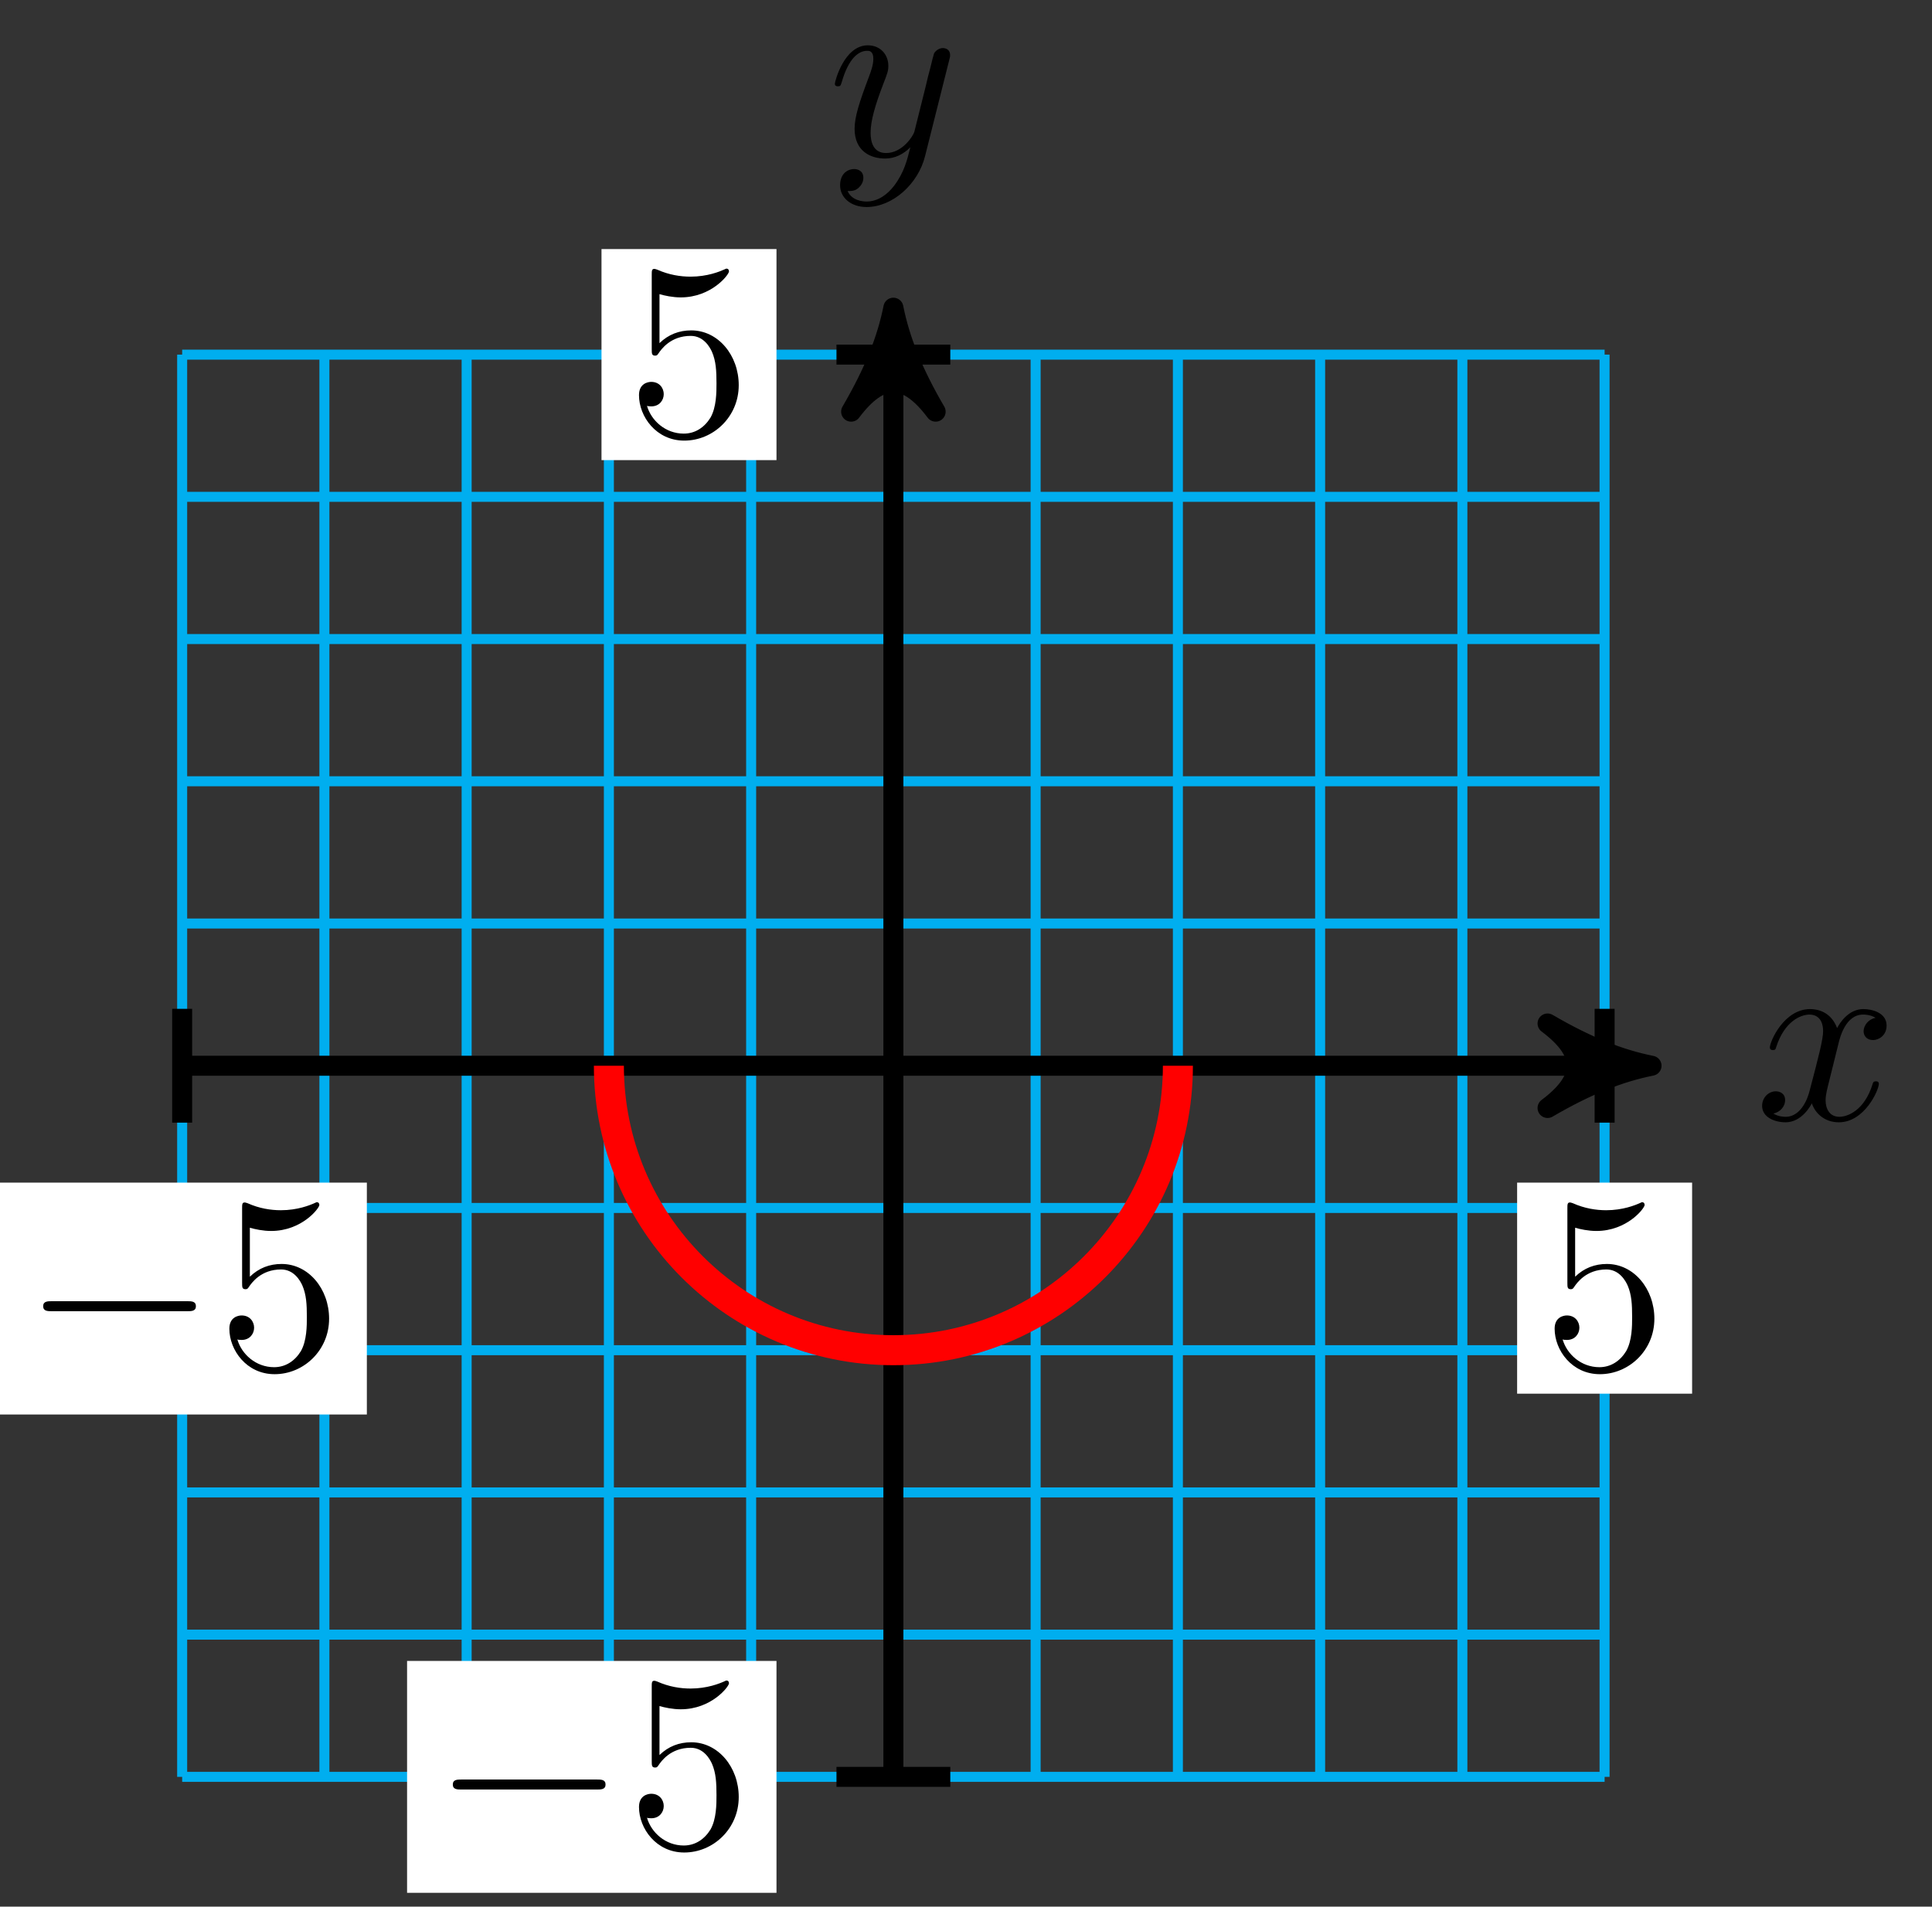 <svg xmlns="http://www.w3.org/2000/svg" xmlns:xlink="http://www.w3.org/1999/xlink" version="1.1" width="77" height="76" viewBox="0 0 77 76">
<rect x="0" y="0" width="77" height="76" fill="#333333" stroke="none"/>
<defs>
<path id="font_1_1" d="M.334 .302C.34 .328 .363 .42 .433 .42 .438 .42 .462 .42 .483 .407 .455 .402 .435 .377 .435 .353 .435 .337 .446 .318 .473 .318 .495 .318 .527 .336 .527 .376 .527 .428 .468 .442 .434 .442 .376 .442 .341 .389 .329 .366 .304 .432 .25 .442 .221 .442 .117 .442 .06 .313 .06 .288 .06 .278 .07 .278 .072 .278 .08 .278 .083 .28 .085 .289 .119 .395 .185 .42 .219 .42 .238 .42 .273 .411 .273 .353 .273 .322 .256 .255 .219 .115 .203 .053 .168 .011 .124 .011 .118 .011 .095 .011 .074 .024 .099 .029 .121 .05 .121 .078 .121 .105 .099 .113 .084 .113 .054 .113 .029 .087 .029 .055 .029 .009 .079-.011 .123-.011 .189-.011 .225 .059 .228 .065 .24 .028 .276-.011 .336-.011 .439-.011 .496 .118 .496 .143 .496 .153 .487 .153 .484 .153 .475 .153 .473 .149 .471 .142 .438 .035 .37 .011 .338 .011 .299 .011 .283 .043 .283 .077 .283 .099 .289 .121 .3 .165L.334 .302Z"/>
<path id="font_1_2" d="M.486 .381C.49 .395 .49 .397 .49 .404 .49 .422 .476 .431 .461 .431 .451 .431 .435 .425 .426 .41 .424 .405 .416 .374 .412 .356 .405 .33 .398 .303 .392 .276L.347 .096C.343 .081 .3 .011 .234 .011 .183 .011 .172 .055 .172 .092 .172 .138 .189 .2 .223 .288 .239 .329 .243 .34 .243 .36 .243 .405 .211 .442 .161 .442 .066 .442 .029 .297 .029 .288 .029 .278 .039 .278 .041 .278 .051 .278 .052 .28 .057 .296 .084 .39 .124 .42 .158 .42 .166 .42 .183 .42 .183 .388 .183 .363 .173 .337 .166 .318 .126 .212 .108 .155 .108 .108 .108 .019 .171-.011 .23-.011 .269-.011 .303 .006 .331 .034 .318-.018 .306-.067 .266-.12 .24-.154 .202-.183 .156-.183 .142-.183 .097-.18 .08-.141 .096-.141 .109-.141 .123-.129 .133-.12 .143-.107 .143-.088 .143-.057 .116-.053 .106-.053 .083-.053 .05-.069 .05-.118 .05-.168 .094-.205 .156-.205 .259-.205 .362-.114 .39-.001L.486 .381Z"/>
<path id="font_2_1" d="M.659 .23C.676 .23 .694 .23 .694 .25 .694 .27 .676 .27 .659 .27H.118C.101 .27 .083 .27 .083 .25 .083 .23 .101 .23 .118 .23H.659Z"/>
<path id="font_3_1" d="M.449 .2C.449 .319 .367 .419 .259 .419 .211 .419 .168 .403 .132 .368V.564C.152 .558 .185 .551 .217 .551 .34 .551 .41 .642 .41 .655 .41 .661 .407 .666 .4 .666 .399 .666 .397 .666 .392 .663 .372 .654 .323 .634 .256 .634 .216 .634 .17 .641 .123 .662 .115 .665 .113 .665 .111 .665 .101 .665 .101 .657 .101 .641V.344C.101 .326 .101 .318 .115 .318 .122 .318 .124 .321 .128 .327 .139 .343 .176 .397 .257 .397 .309 .397 .334 .351 .342 .333 .358 .296 .36 .257 .36 .207 .36 .172 .36 .112 .336 .07 .312 .031 .275 .006 .229 .006 .156 .006 .099 .058 .082 .117 .085 .116 .088 .115 .099 .115 .132 .115 .149 .14 .149 .164 .149 .188 .132 .213 .099 .213 .085 .213 .05 .206 .05 .16 .05 .074 .119-.022 .231-.022 .347-.022 .449 .073 .449 .2Z"/>
</defs>
<path transform="matrix(1,0,0,-1,35.606,42.481)" stroke-width=".399" stroke-linecap="butt" stroke-miterlimit="10" stroke-linejoin="miter" fill="none" stroke="#00aeef" d="M-28.346-28.346H28.346M-28.346-22.677H28.346M-28.346-17.008H28.346M-28.346-11.339H28.346M-28.346-5.669H28.346M-28.346 0H28.346M-28.346 5.669H28.346M-28.346 11.339H28.346M-28.346 17.008H28.346M-28.346 22.677H28.346M-28.346 28.344H28.346M-28.346-28.346V28.346M-22.677-28.346V28.346M-17.008-28.346V28.346M-11.339-28.346V28.346M-5.669-28.346V28.346M0-28.346V28.346M5.669-28.346V28.346M11.339-28.346V28.346M17.008-28.346V28.346M22.677-28.346V28.346M28.344-28.346V28.346M28.346 28.346"/>
<path transform="matrix(1,0,0,-1,35.606,42.481)" stroke-width=".797" stroke-linecap="butt" stroke-miterlimit="10" stroke-linejoin="miter" fill="none" stroke="#000000" d="M-28.346 0H29.179"/>
<path transform="matrix(1,0,0,-1,64.786,42.481)" d="M1.036 0C-.259 .259-1.554 .777-3.108 1.684-1.554 .518-1.554-.518-3.108-1.684-1.554-.777-.259-.259 1.036 0Z"/>
<path transform="matrix(1,0,0,-1,64.786,42.481)" stroke-width=".797" stroke-linecap="butt" stroke-linejoin="round" fill="none" stroke="#000000" d="M1.036 0C-.259 .259-1.554 .777-3.108 1.684-1.554 .518-1.554-.518-3.108-1.684-1.554-.777-.259-.259 1.036 0Z"/>
<use data-text="x" xlink:href="#font_1_1" transform="matrix(9.963,0,0,-9.963,69.94,44.626)"/>
<path transform="matrix(1,0,0,-1,35.606,42.481)" stroke-width=".797" stroke-linecap="butt" stroke-miterlimit="10" stroke-linejoin="miter" fill="none" stroke="#000000" d="M0-28.346V29.179"/>
<path transform="matrix(0,-1,-1,-0,35.606,13.301)" d="M1.036 0C-.259 .259-1.554 .777-3.108 1.684-1.554 .518-1.554-.518-3.108-1.684-1.554-.777-.259-.259 1.036 0Z"/>
<path transform="matrix(0,-1,-1,-0,35.606,13.301)" stroke-width=".797" stroke-linecap="butt" stroke-linejoin="round" fill="none" stroke="#000000" d="M1.036 0C-.259 .259-1.554 .777-3.108 1.684-1.554 .518-1.554-.518-3.108-1.684-1.554-.777-.259-.259 1.036 0Z"/>
<use data-text="y" xlink:href="#font_1_2" transform="matrix(9.963,0,0,-9.963,32.984,6.21)"/>
<path transform="matrix(1,0,0,-1,35.606,42.481)" stroke-width=".797" stroke-linecap="butt" stroke-miterlimit="10" stroke-linejoin="miter" fill="none" stroke="#000000" d="M-28.346 2.268V-2.268"/>
<path transform="matrix(1,0,0,-1,35.606,42.481)" d="M-35.708-13.902H-20.985V-4.659H-35.708Z" fill="#ffffff"/>
<use data-text="&#x2212;" xlink:href="#font_2_1" transform="matrix(9.963,0,0,-9.963,.894,54.557)"/>
<use data-text="5" xlink:href="#font_3_1" transform="matrix(9.963,0,0,-9.963,8.643,54.557)"/>
<path transform="matrix(1,0,0,-1,35.606,42.481)" stroke-width=".797" stroke-linecap="butt" stroke-miterlimit="10" stroke-linejoin="miter" fill="none" stroke="#000000" d="M2.268-28.346H-2.268"/>
<path transform="matrix(1,0,0,-1,35.606,42.481)" d="M-19.382-32.968H-4.659V-23.725H-19.382Z" fill="#ffffff"/>
<use data-text="&#x2212;" xlink:href="#font_2_1" transform="matrix(9.963,0,0,-9.963,17.22,73.623)"/>
<use data-text="5" xlink:href="#font_3_1" transform="matrix(9.963,0,0,-9.963,24.969,73.623)"/>
<path transform="matrix(1,0,0,-1,35.606,42.481)" stroke-width=".797" stroke-linecap="butt" stroke-miterlimit="10" stroke-linejoin="miter" fill="none" stroke="#000000" d="M28.346 2.268V-2.268"/>
<path transform="matrix(1,0,0,-1,35.606,42.481)" d="M24.859-13.072H31.833V-4.659H24.859Z" fill="#ffffff"/>
<use data-text="5" xlink:href="#font_3_1" transform="matrix(9.963,0,0,-9.963,61.462,54.557)"/>
<path transform="matrix(1,0,0,-1,35.606,42.481)" stroke-width=".797" stroke-linecap="butt" stroke-miterlimit="10" stroke-linejoin="miter" fill="none" stroke="#000000" d="M2.268 28.346H-2.268"/>
<path transform="matrix(1,0,0,-1,35.606,42.481)" d="M-11.633 24.14H-4.659V32.553H-11.633Z" fill="#ffffff"/>
<use data-text="5" xlink:href="#font_3_1" transform="matrix(9.963,0,0,-9.963,24.969,17.344)"/>
<path transform="matrix(1,0,0,-1,35.606,42.481)" stroke-width="1.196" stroke-linecap="butt" stroke-miterlimit="10" stroke-linejoin="miter" fill="none" stroke="#ff0000" d="M11.339 0C11.339-6.262 6.262-11.339 0-11.339-6.262-11.339-11.339-6.262-11.339 0"/>
</svg>
